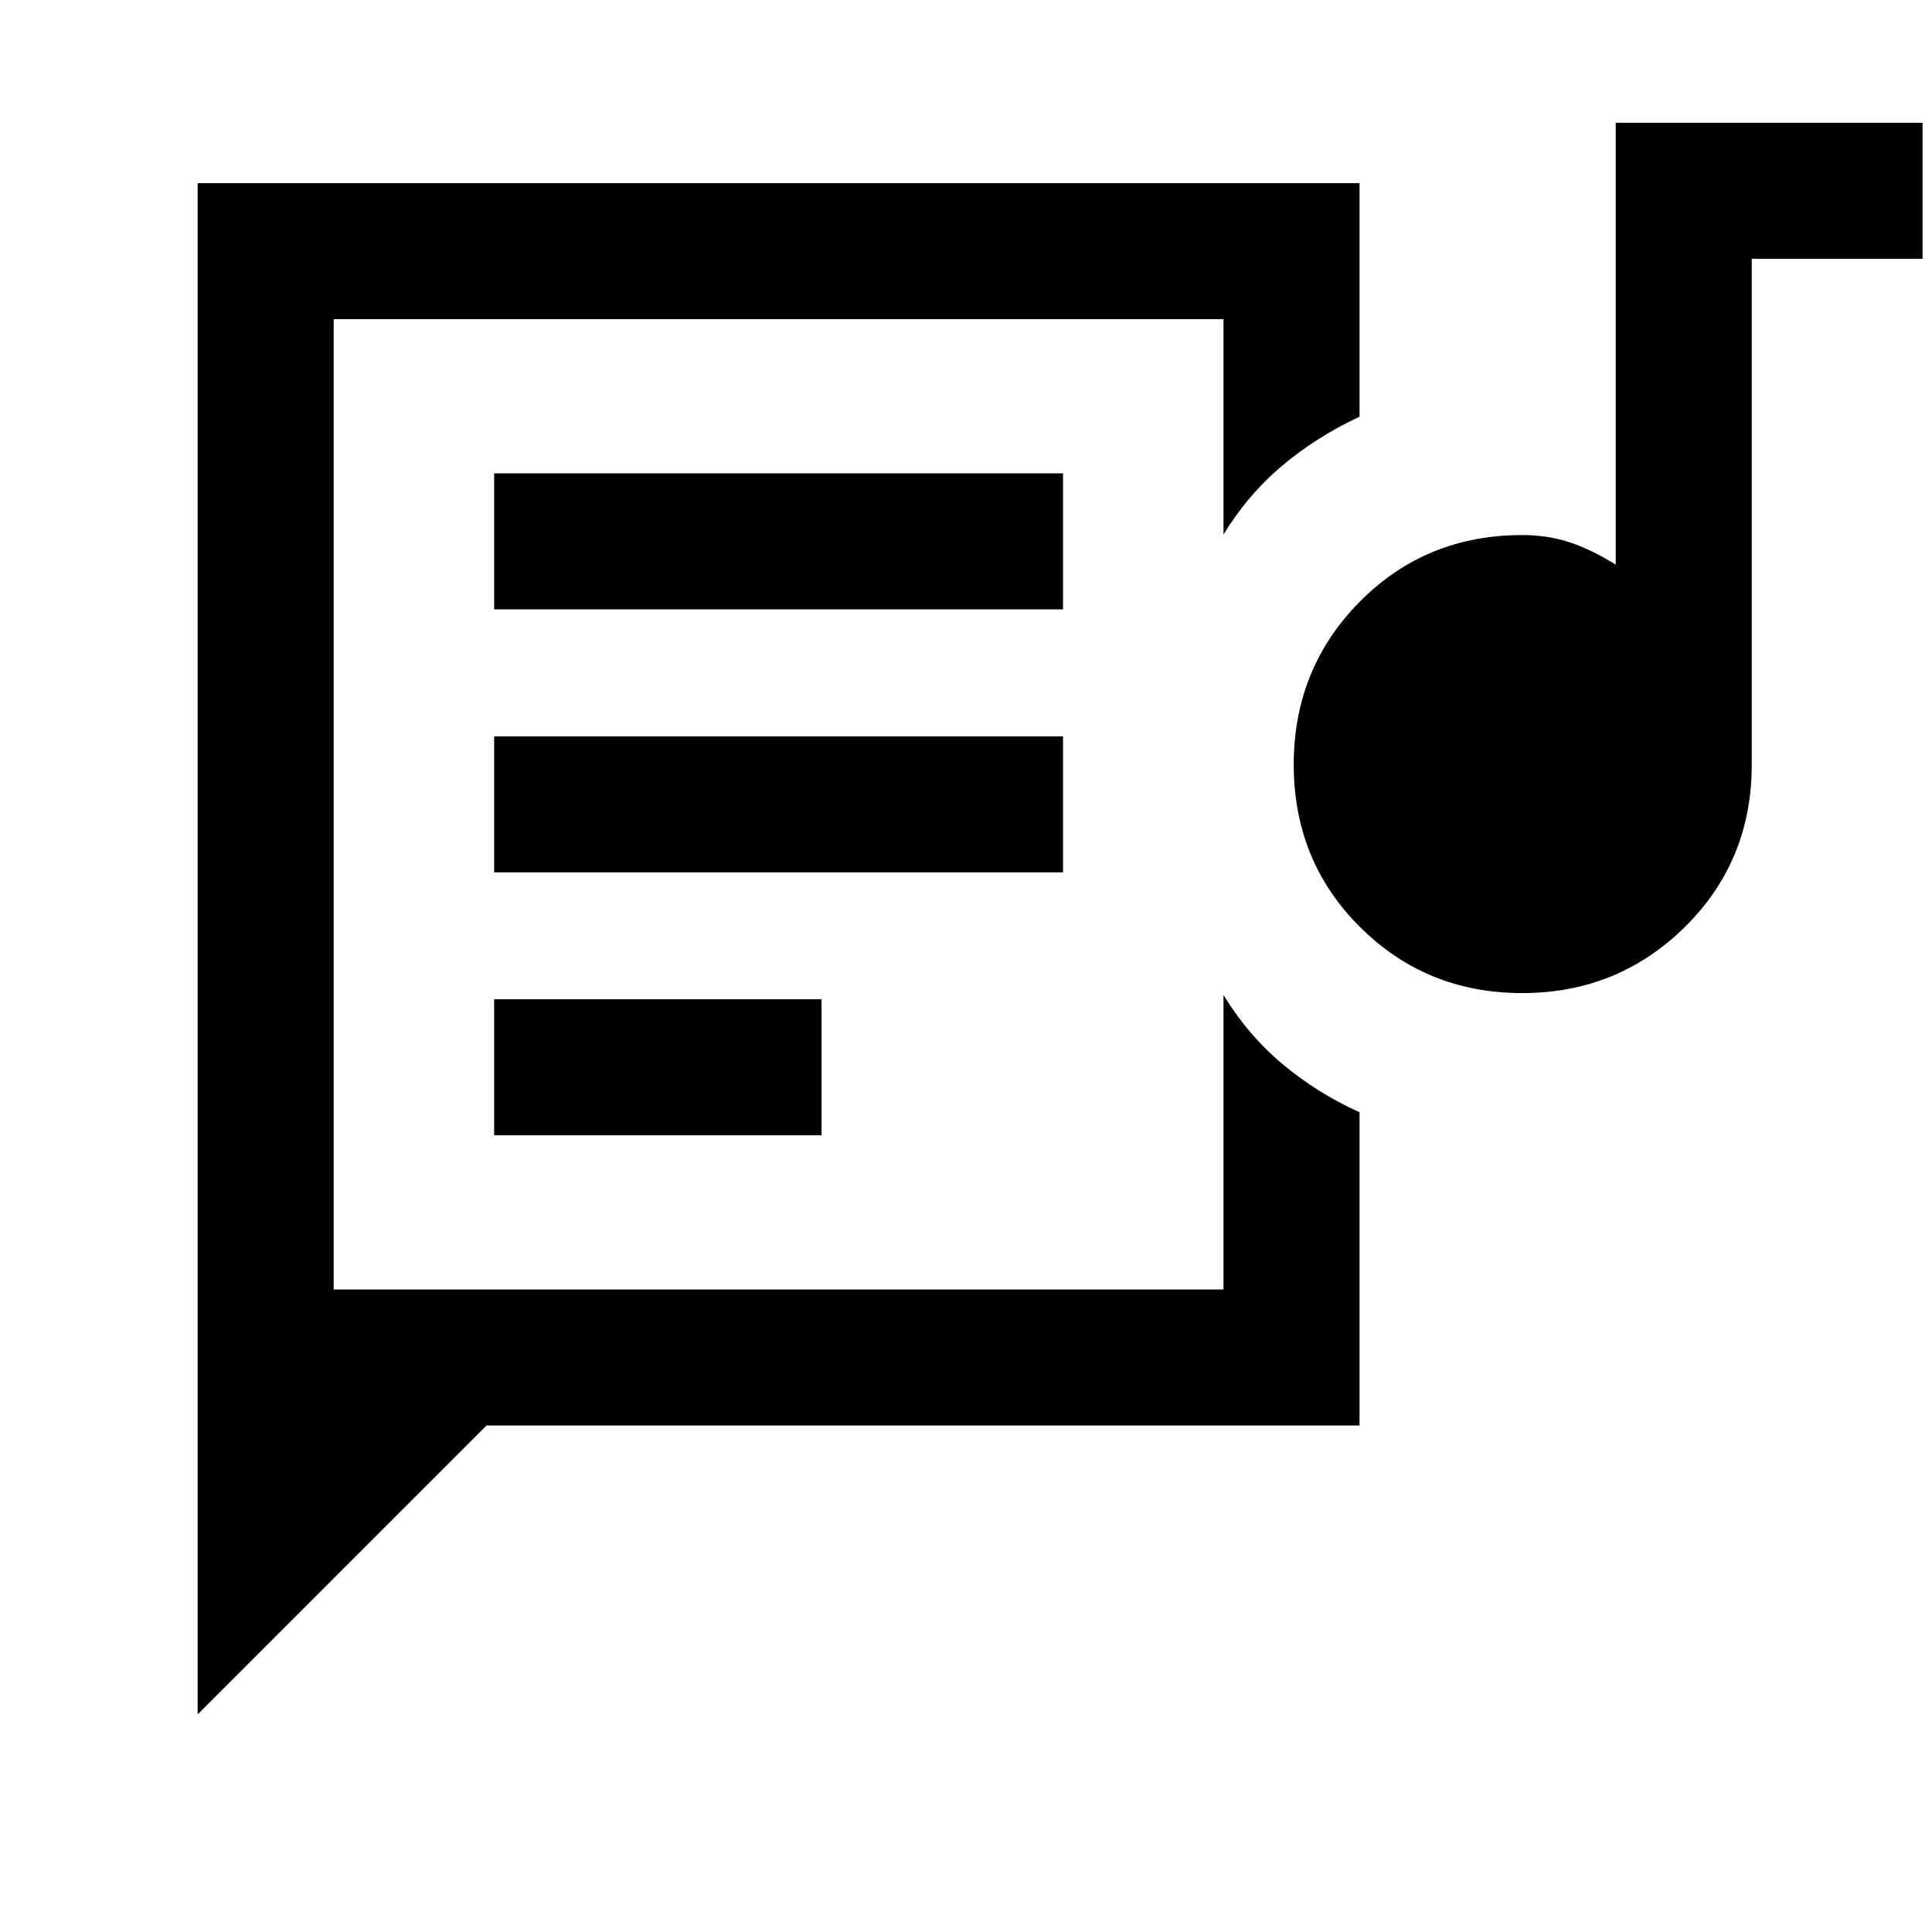 <svg xmlns="http://www.w3.org/2000/svg" height="40" viewBox="0 -960 960 960" width="40"><path d="M165.8-319.26v-482.15 482.15ZM98.21-108.13V-869h577.33v116.07q-21.13 9.83-38.28 24.21-17.15 14.39-29.31 34.31v-107H165.8v482.15h442.15v-146.33q12.16 19.92 29.31 34.31 17.15 14.38 38.28 23.95v155.66h-433.8L98.21-108.13Zm147.33-287.74h162.67v-67.59H245.54v67.59Zm510.78-70.67q-47.55 0-80.51-32.8-32.96-32.81-32.96-80.67T675.64-661q32.8-33.13 80.7-33.13 12.42 0 23.16 3.44 10.73 3.43 23.35 11.26V-899h152.46v67.59h-84.88V-580q0 47.86-33.28 80.66t-80.83 32.8Zm-510.78-60h282.67v-67.59H245.54v67.59Zm0-130.67h282.67v-67.58H245.54v67.58Z"/></svg>